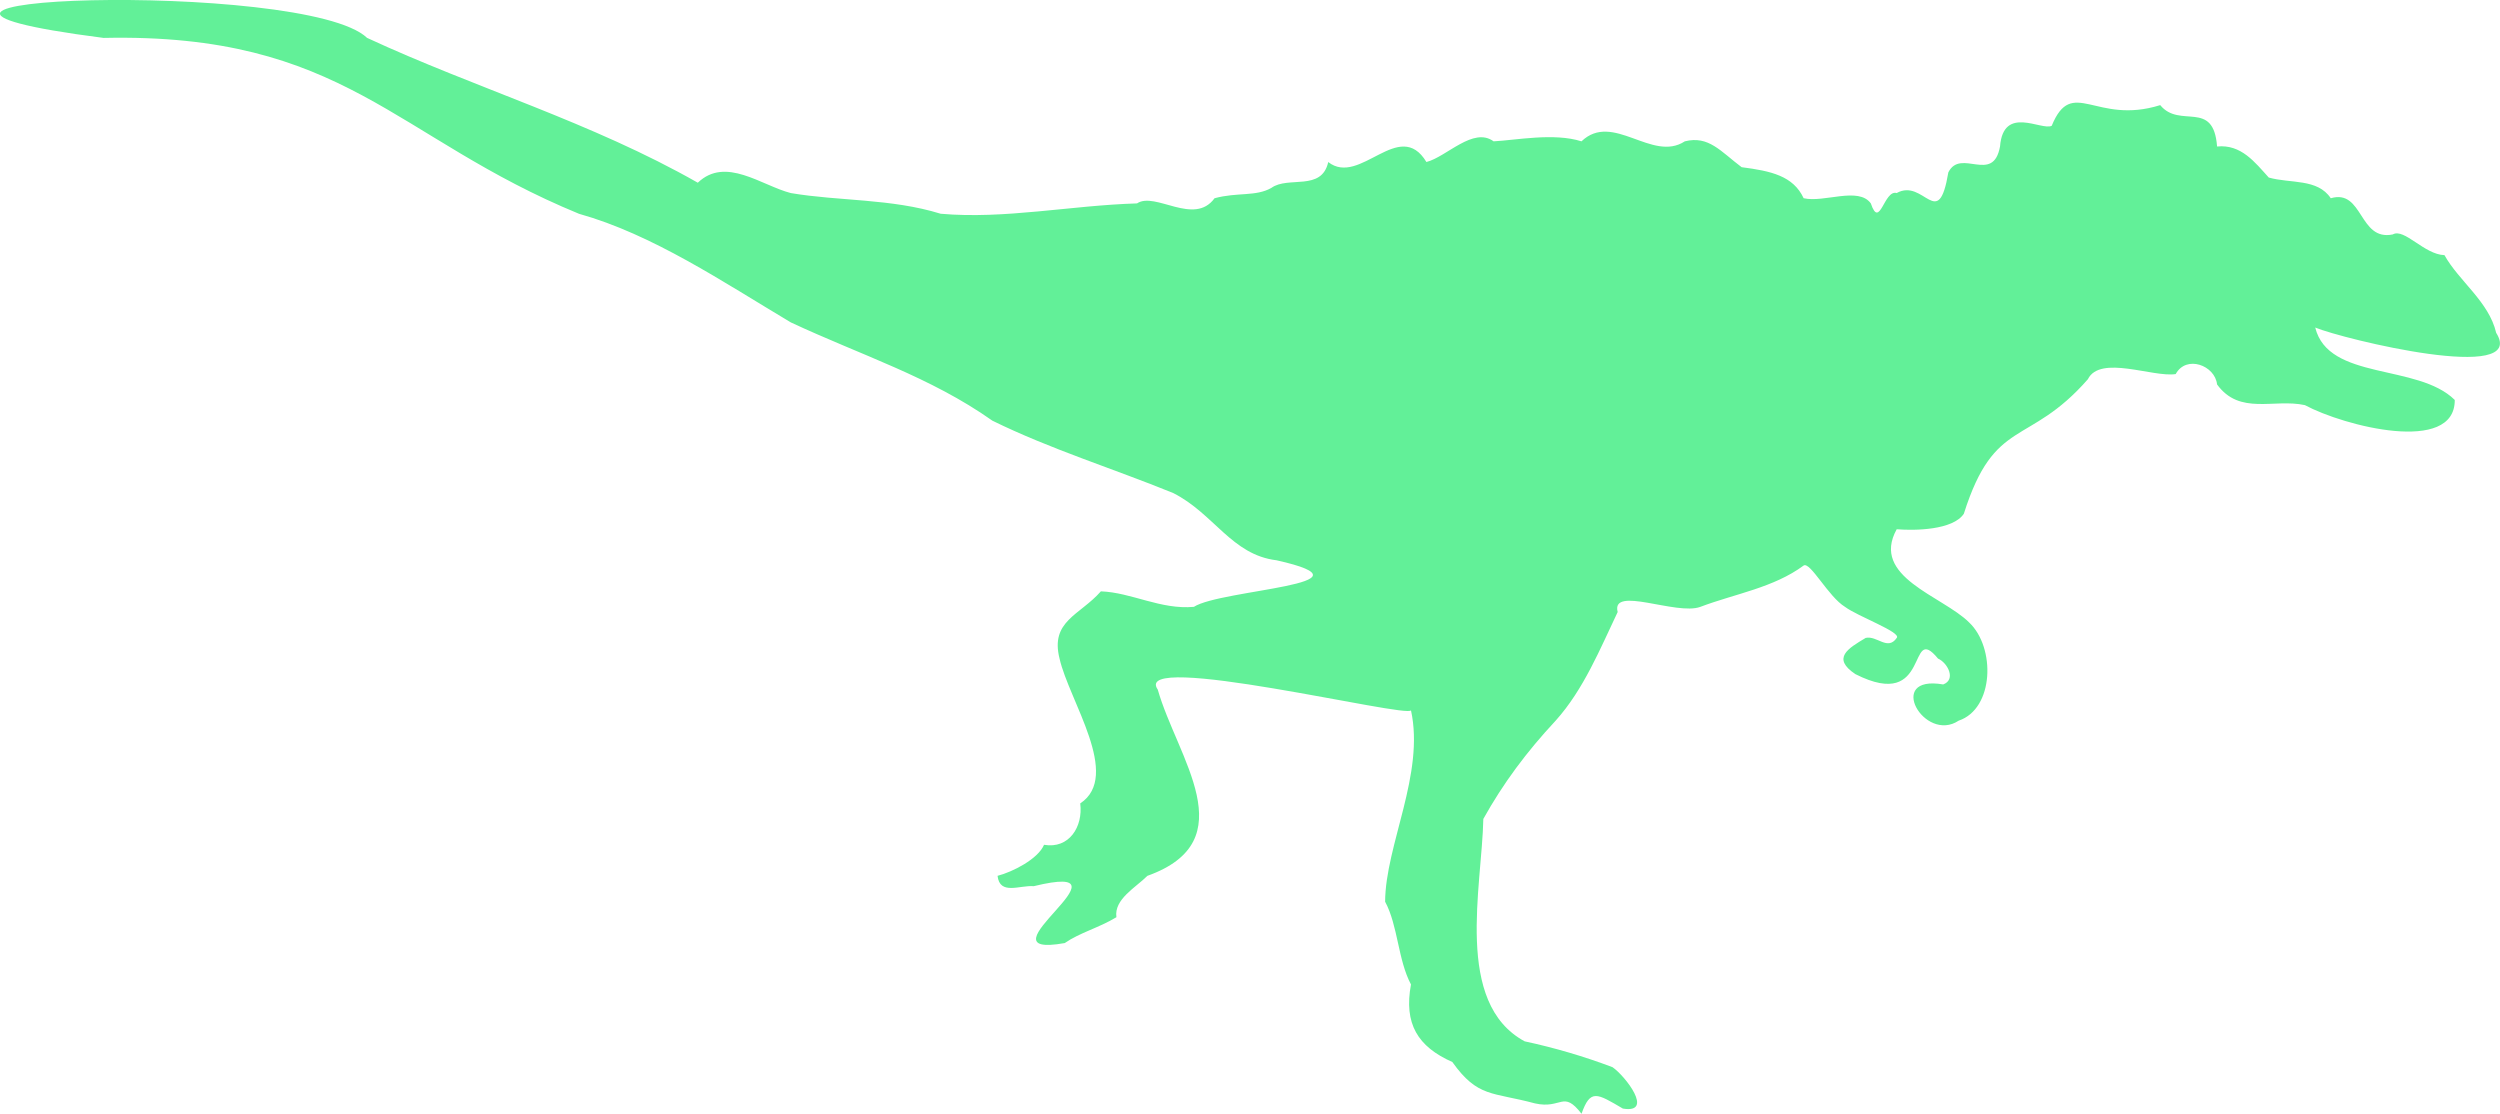 <?xml version="1.0" encoding="UTF-8"?>
<svg id="Layer_2" data-name="Layer 2" xmlns="http://www.w3.org/2000/svg" viewBox="0 0 90.796 40.45">
  <defs>
    <style>
      .cls-1 {
        fill: #62f098;
        fill-rule: evenodd;
      }
    </style>
  </defs>
  <g id="Layer_1-2" data-name="Layer 1">
    <path class="cls-1" d="M90.656,12.084c-.262-1.128-1.354-1.876-1.877-2.818-.731-.019-1.46-.992-1.877-.752-1.239.255-1.067-1.661-2.252-1.314-.481-.725-1.465-.528-2.252-.752-.5-.55-1-1.216-1.877-1.127-.13-1.73-1.351-.63-2.065-1.503-2.349.737-3.195-1.062-3.941.751-.373.185-1.756-.765-1.877.752-.252,1.377-1.427.044-1.877.939-.367,2.187-.88.196-1.877.751-.461-.135-.612,1.346-.938.376-.45-.619-1.697-.016-2.44-.188-.378-.812-1.185-.989-2.252-1.127-.763-.573-1.194-1.156-2.064-.939-1.188.778-2.612-1.091-3.753 0-1.002-.319-2.385-.041-3.191 0-.738-.541-1.7.559-2.44.751-.986-1.632-2.414.905-3.566.001-.238,1.077-1.451.495-2.065.939-.564.323-1.241.151-2.064.376-.742,1.018-2.158-.255-2.815.187-2.415.073-4.806.581-7.131.376-1.802-.558-3.688-.453-5.443-.751-1.066-.274-2.369-1.344-3.378-.376-3.867-2.201-8.067-3.43-12.011-5.26-2.24-2.146-21.242-1.497-9.571.001,8.751-.187,10.541,3.623,17.266,6.387,2.678.752,5.213,2.465,7.694,3.945,2.561,1.197,5.063,1.975,7.32,3.569,2.097,1.031,4.372,1.734,6.569,2.629,1.484.75,2.121,2.245,3.753,2.442,3.912.879-2.019,1.052-3.003,1.691-1.208.11-2.262-.522-3.378-.563-.765.871-1.847,1.074-1.501,2.442.34,1.52,2.265,4.261.751,5.26.108.85-.406,1.66-1.314,1.503-.223.52-1.139.984-1.689,1.127.081.716.81.333,1.314.376,3.962-.966-2.235,2.666,1.126,2.066.546-.379,1.241-.554,1.877-.939-.094-.653.703-1.079,1.126-1.503,3.572-1.279,1.074-4.3.376-6.763-1.001-1.427,9.119,1.057,9.196.751.508,2.315-.928,4.895-.939,6.951.47.874.462,2.108.939,3.006-.264,1.427.244,2.258,1.502,2.817.927,1.299,1.448,1.084,3.003,1.503.974.219,1.014-.499,1.689.376.324-.911.557-.742,1.502-.188,1.151.191.087-1.186-.376-1.503-1.016-.386-2.11-.708-3.191-.939-2.573-1.392-1.549-5.613-1.501-8.078.719-1.29,1.567-2.432,2.627-3.569,1.021-1.138,1.618-2.617,2.252-3.945-.252-.973,2.14.135,3.003-.188,1.262-.477,2.662-.694,3.753-1.502.241-.145.897,1.137,1.502,1.503.46.346,2.058.922,1.877,1.127-.329.48-.716-.094-1.127 0-.638.381-1.246.734-.375,1.315,2.779,1.407,1.871-1.935,3.002-.564.347.151.666.761.188.939-2.116-.365-.686,2.144.563,1.315,1.285-.432,1.347-2.657.375-3.57-.973-.965-3.587-1.647-2.627-3.381.656.053,2.044.033,2.439-.564,1.118-3.534,2.337-2.41,4.504-4.884.445-.899,2.371-.058,3.19-.188.383-.706,1.429-.316,1.502.376.824,1.135,2.067.506,3.19.752,1.422.763,5.455,1.799,5.443-.188-1.347-1.333-4.588-.69-5.068-2.63,1.007.418,7.76,2.065,6.569.187Z"/>
  </g>
</svg>